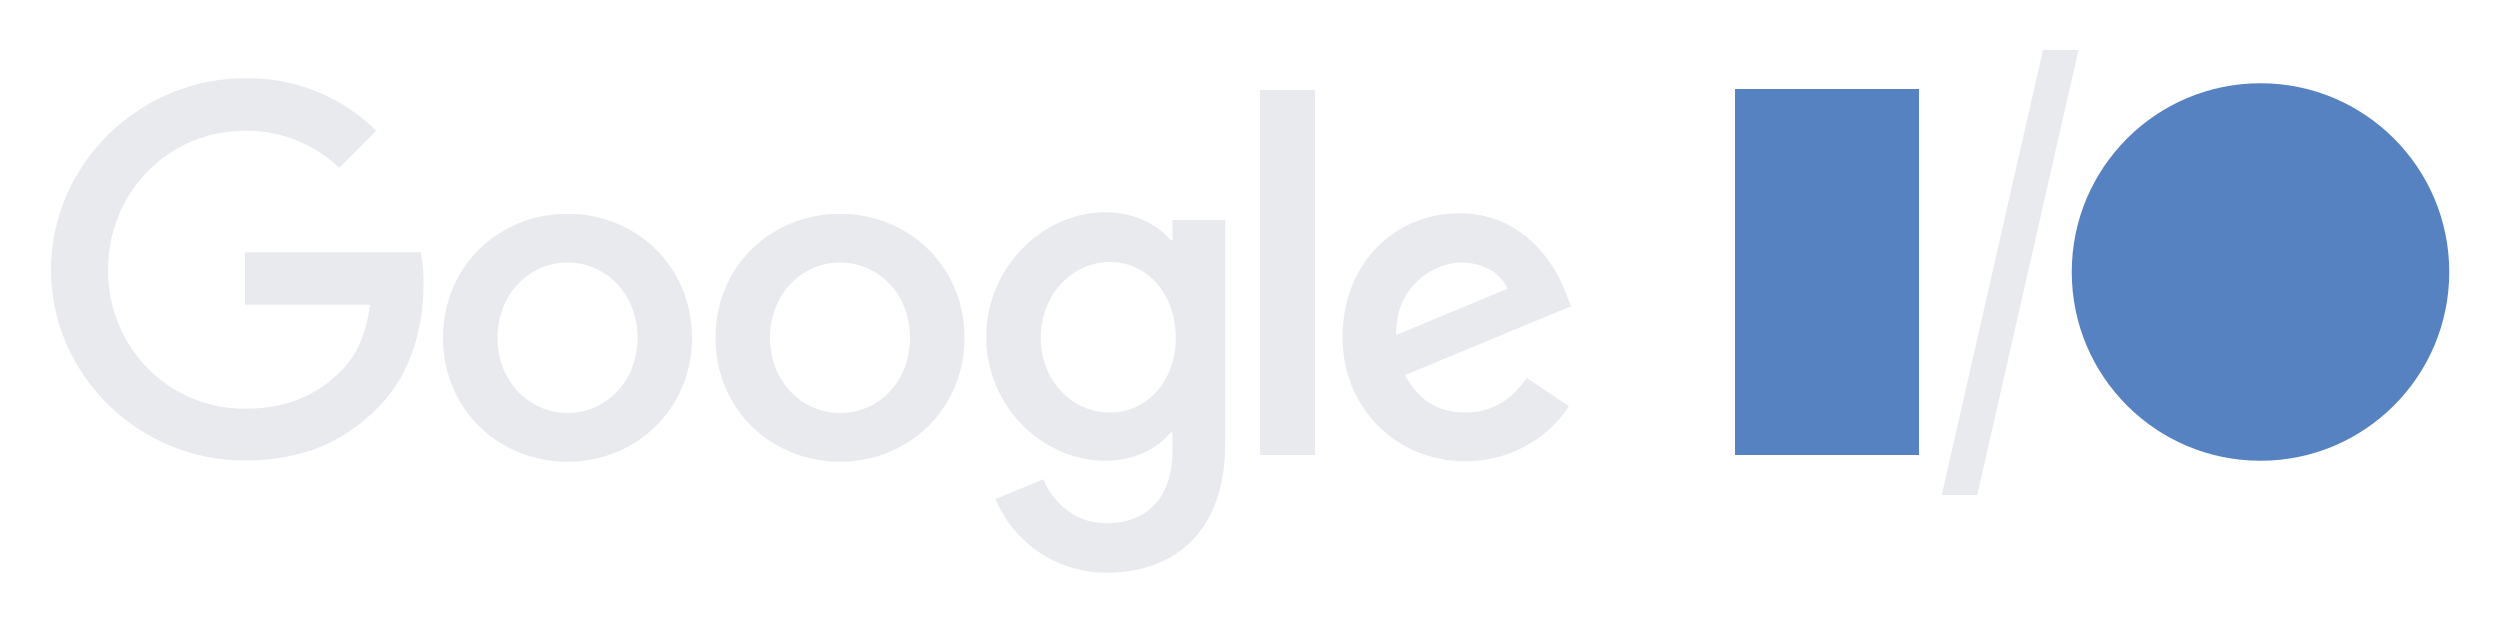 <?xml version="1.0" encoding="utf-8"?>
<!-- Generator: Adobe Illustrator 26.0.1, SVG Export Plug-In . SVG Version: 6.00 Build 0)  -->
<svg version="1.1" id="Layer_1" xmlns="http://www.w3.org/2000/svg" xmlns:xlink="http://www.w3.org/1999/xlink" x="0px" y="0px"
	 viewBox="0 0 1000 250" style="enable-background:new 0 0 1000 250;" xml:space="preserve">
<style type="text/css">
	.st0{display:none;}
	.st1{display:inline;fill:#202224;}
	.st2{display:inline;fill:#5682C2;}
	.st3{fill:#E8EAED;}
	.st4{fill:#5682C2;}
</style>
<g class="st0">
	<path class="st1" d="M19.7,107.7c0-42.5,35.7-77.2,78.3-77.2c9.8-0.2,19.5,1.6,28.6,5.3s17.4,9.1,24.3,16L136,66.6
		c-10.2-9.8-23.8-15.2-37.9-15c-31,0-55.3,25-55.3,56.1s24.2,56.1,55.3,56.1c20.1,0,31.6-8.1,38.9-15.4c6-6,10-14.7,11.5-26.5H98
		v-21.2h70.9c0.8,4.4,1.2,8.8,1.1,13.2c0,15.8-4.3,35.4-18.2,49.3c-13.6,14.1-30.9,21.5-53.8,21.5C55.4,184.7,19.7,150.2,19.7,107.7
		"/>
	<path class="st1" d="M227.3,165.2c-15,0-28-12.4-28-30.1s13-30.1,28-30.1s28,12.2,28,30.1S242.3,165.2,227.3,165.2L227.3,165.2z
		 M227.3,85.5c-27.4,0-49.8,20.9-49.8,49.6s22.4,49.6,49.8,49.6s49.8-21.1,49.8-49.6S254.8,85.4,227.3,85.5L227.3,85.5z"/>
	<path class="st1" d="M336,165.2c-15,0-28-12.4-28-30.1s13-30.1,28-30.1s28,12.2,28,30.1S351.1,165.3,336,165.2L336,165.2z
		 M336,85.5c-27.4,0-49.8,20.9-49.8,49.6s22.4,49.6,49.8,49.6c27.5,0,49.8-21.1,49.8-49.6C385.9,106.5,363.5,85.4,336,85.5L336,85.5
		z"/>
	<path class="st1" d="M527,35.8h-21.8v146H527V35.8z"/>
	<path class="st1" d="M527,35.8h-21.8v146H527V35.8z"/>
	<path class="st1" d="M585.1,104.6c8.7,0,16,4.3,18.4,10.5l-44.4,18.4C558.6,114.4,574,104.6,585.1,104.6L585.1,104.6z M586.8,165.2
		c-11.1,0-19-5.1-24.1-15l66.4-27.5l-2.2-5.6c-4.1-11.1-16.7-31.6-42.5-31.6s-46.8,20.1-46.8,49.6c0,27.8,21.1,49.6,49.3,49.6
		c8.2,0,16.2-2,23.5-5.8c7.2-3.8,13.4-9.4,17.9-16.2l-16.9-11.3C605.6,159.7,597.9,165.2,586.8,165.2L586.8,165.2z"/>
	<path class="st1" d="M444.5,165.2c-15,0-27.6-12.6-27.6-29.9s12.6-30.3,27.6-30.3s26.4,12.8,26.4,30.3S459.3,165.2,444.5,165.2
		L444.5,165.2z M469.4,88.5v8.1h-0.8c-4.9-5.9-14.3-11.1-26.1-11.1c-24.8,0-47.6,21.8-47.6,49.9s22.8,49.4,47.6,49.4
		c11.8,0,21.2-5.2,26.1-11.3h0.8v7.1c0,19-10.2,29.2-26.5,29.2c-13.4,0-21.6-9.6-25-17.6l-19,7.9c3.6,8.7,9.7,16.2,17.5,21.4
		c7.9,5.2,17.1,8,26.5,7.9c25.6,0,47.2-15,47.2-51.7V88.5H469.4z"/>
	<path class="st2" d="M767.6,35.6H694V182h73.6V35.6z"/>
	<path class="st2" d="M904.2,184.3c41.7,0,75.5-33.8,75.5-75.5s-33.8-75.5-75.5-75.5s-75.5,33.8-75.5,75.5S862.4,184.3,904.2,184.3z
		"/>
	<path class="st1" d="M791.7,197.6h-14.2L817.9,20h14.2L791.7,197.6z"/>
</g>
<g>
	<path class="st3" d="M20.4,107.9c0-42.2,35.4-76.6,77.6-76.6c9.7-0.2,19.4,1.6,28.4,5.2c9,3.6,17.2,9,24.1,15.8l-14.8,14.8
		C125.6,57.5,112,52.1,98,52.3c-30.8,0-54.8,24.8-54.8,55.6c0,30.9,24,55.6,54.8,55.6c20,0,31.3-8,38.6-15.3c6-6,9.9-14.6,11.4-26.3
		H98v-21h70.3c0.8,4.3,1.2,8.7,1.1,13.1c0,15.7-4.3,35.1-18.1,48.9c-13.5,13.9-30.6,21.3-53.3,21.3
		C55.8,184.4,20.4,150.1,20.4,107.9"/>
	<path class="st3" d="M227,165.2c-15,0-28-12.4-28-30.1c0-17.7,13-30.1,28-30.1s28,12.2,28,30.1C255,153,242,165.2,227,165.2
		L227,165.2z M227,85.5c-27.4,0-49.8,20.9-49.8,49.6s22.4,49.6,49.8,49.6c27.4,0,49.8-21.1,49.8-49.6
		C276.8,106.5,254.4,85.5,227,85.5L227,85.5z"/>
	<path class="st3" d="M336,165.2c-15,0-28-12.4-28-30.1c0-17.7,13-30.1,28-30.1c15,0,28,12.2,28,30.1C364,153,351,165.3,336,165.2
		L336,165.2z M336,85.5c-27.4,0-49.8,20.9-49.8,49.6s22.4,49.6,49.8,49.6c27.4,0,49.8-21.1,49.8-49.6
		C385.8,106.5,363.4,85.5,336,85.5L336,85.5z"/>
	<path class="st3" d="M526,36h-22v146h22V36z"/>
	<path class="st3" d="M526,36h-22v146h22V36z"/>
	<path class="st3" d="M584.5,105c8.6,0,16,4.3,18.4,10.5L558.5,134C557.9,114.8,573.4,105,584.5,105L584.5,105z M586.1,165
		c-11.1,0-19-5.1-24-15l66.3-27.5l-2.2-5.6c-4.1-11.1-16.7-31.6-42.5-31.6S537,105.4,537,134.9c0,27.8,21,49.6,49.2,49.6
		c8.2,0,16.2-1.9,23.5-5.8c7.2-3.8,13.4-9.4,17.9-16.2l-16.9-11.3C604.9,159.5,597.2,165,586.1,165L586.1,165z"/>
	<path class="st3" d="M443.9,165c-15,0-27.6-12.6-27.6-29.9c0-17.3,12.6-30.3,27.6-30.3c15,0,26.4,12.8,26.4,30.3
		C470.3,152.6,458.7,165,443.9,165L443.9,165z M469,88v8h-0.8c-4.9-5.9-14.3-11.1-26.1-11.1c-24.8,0-47.6,21.9-47.6,49.9
		s22.8,49.5,47.6,49.5c11.9,0,21.3-5.2,26.1-11.3h0.8v7.1c0,19-10.2,29.2-26.6,29.2c-13.4,0-21.8-9.6-25.1-17.6l-19.1,7.9
		c3.6,8.7,9.7,16.2,17.7,21.5c7.9,5.2,17.2,8,26.7,8c25.8,0,47.5-15,47.5-51.8V88H469z"/>
	<path class="st3" d="M790.9,198h-14.2l40.5-178h14.2L790.9,198z"/>
	<path class="st4" d="M767.6,35.6H694V182h73.6V35.6z"/>
	<path class="st4" d="M904.2,184.3c41.7,0,75.5-33.8,75.5-75.5s-33.8-75.5-75.5-75.5s-75.5,33.8-75.5,75.5S862.4,184.3,904.2,184.3z
		"/>
</g>
</svg>
